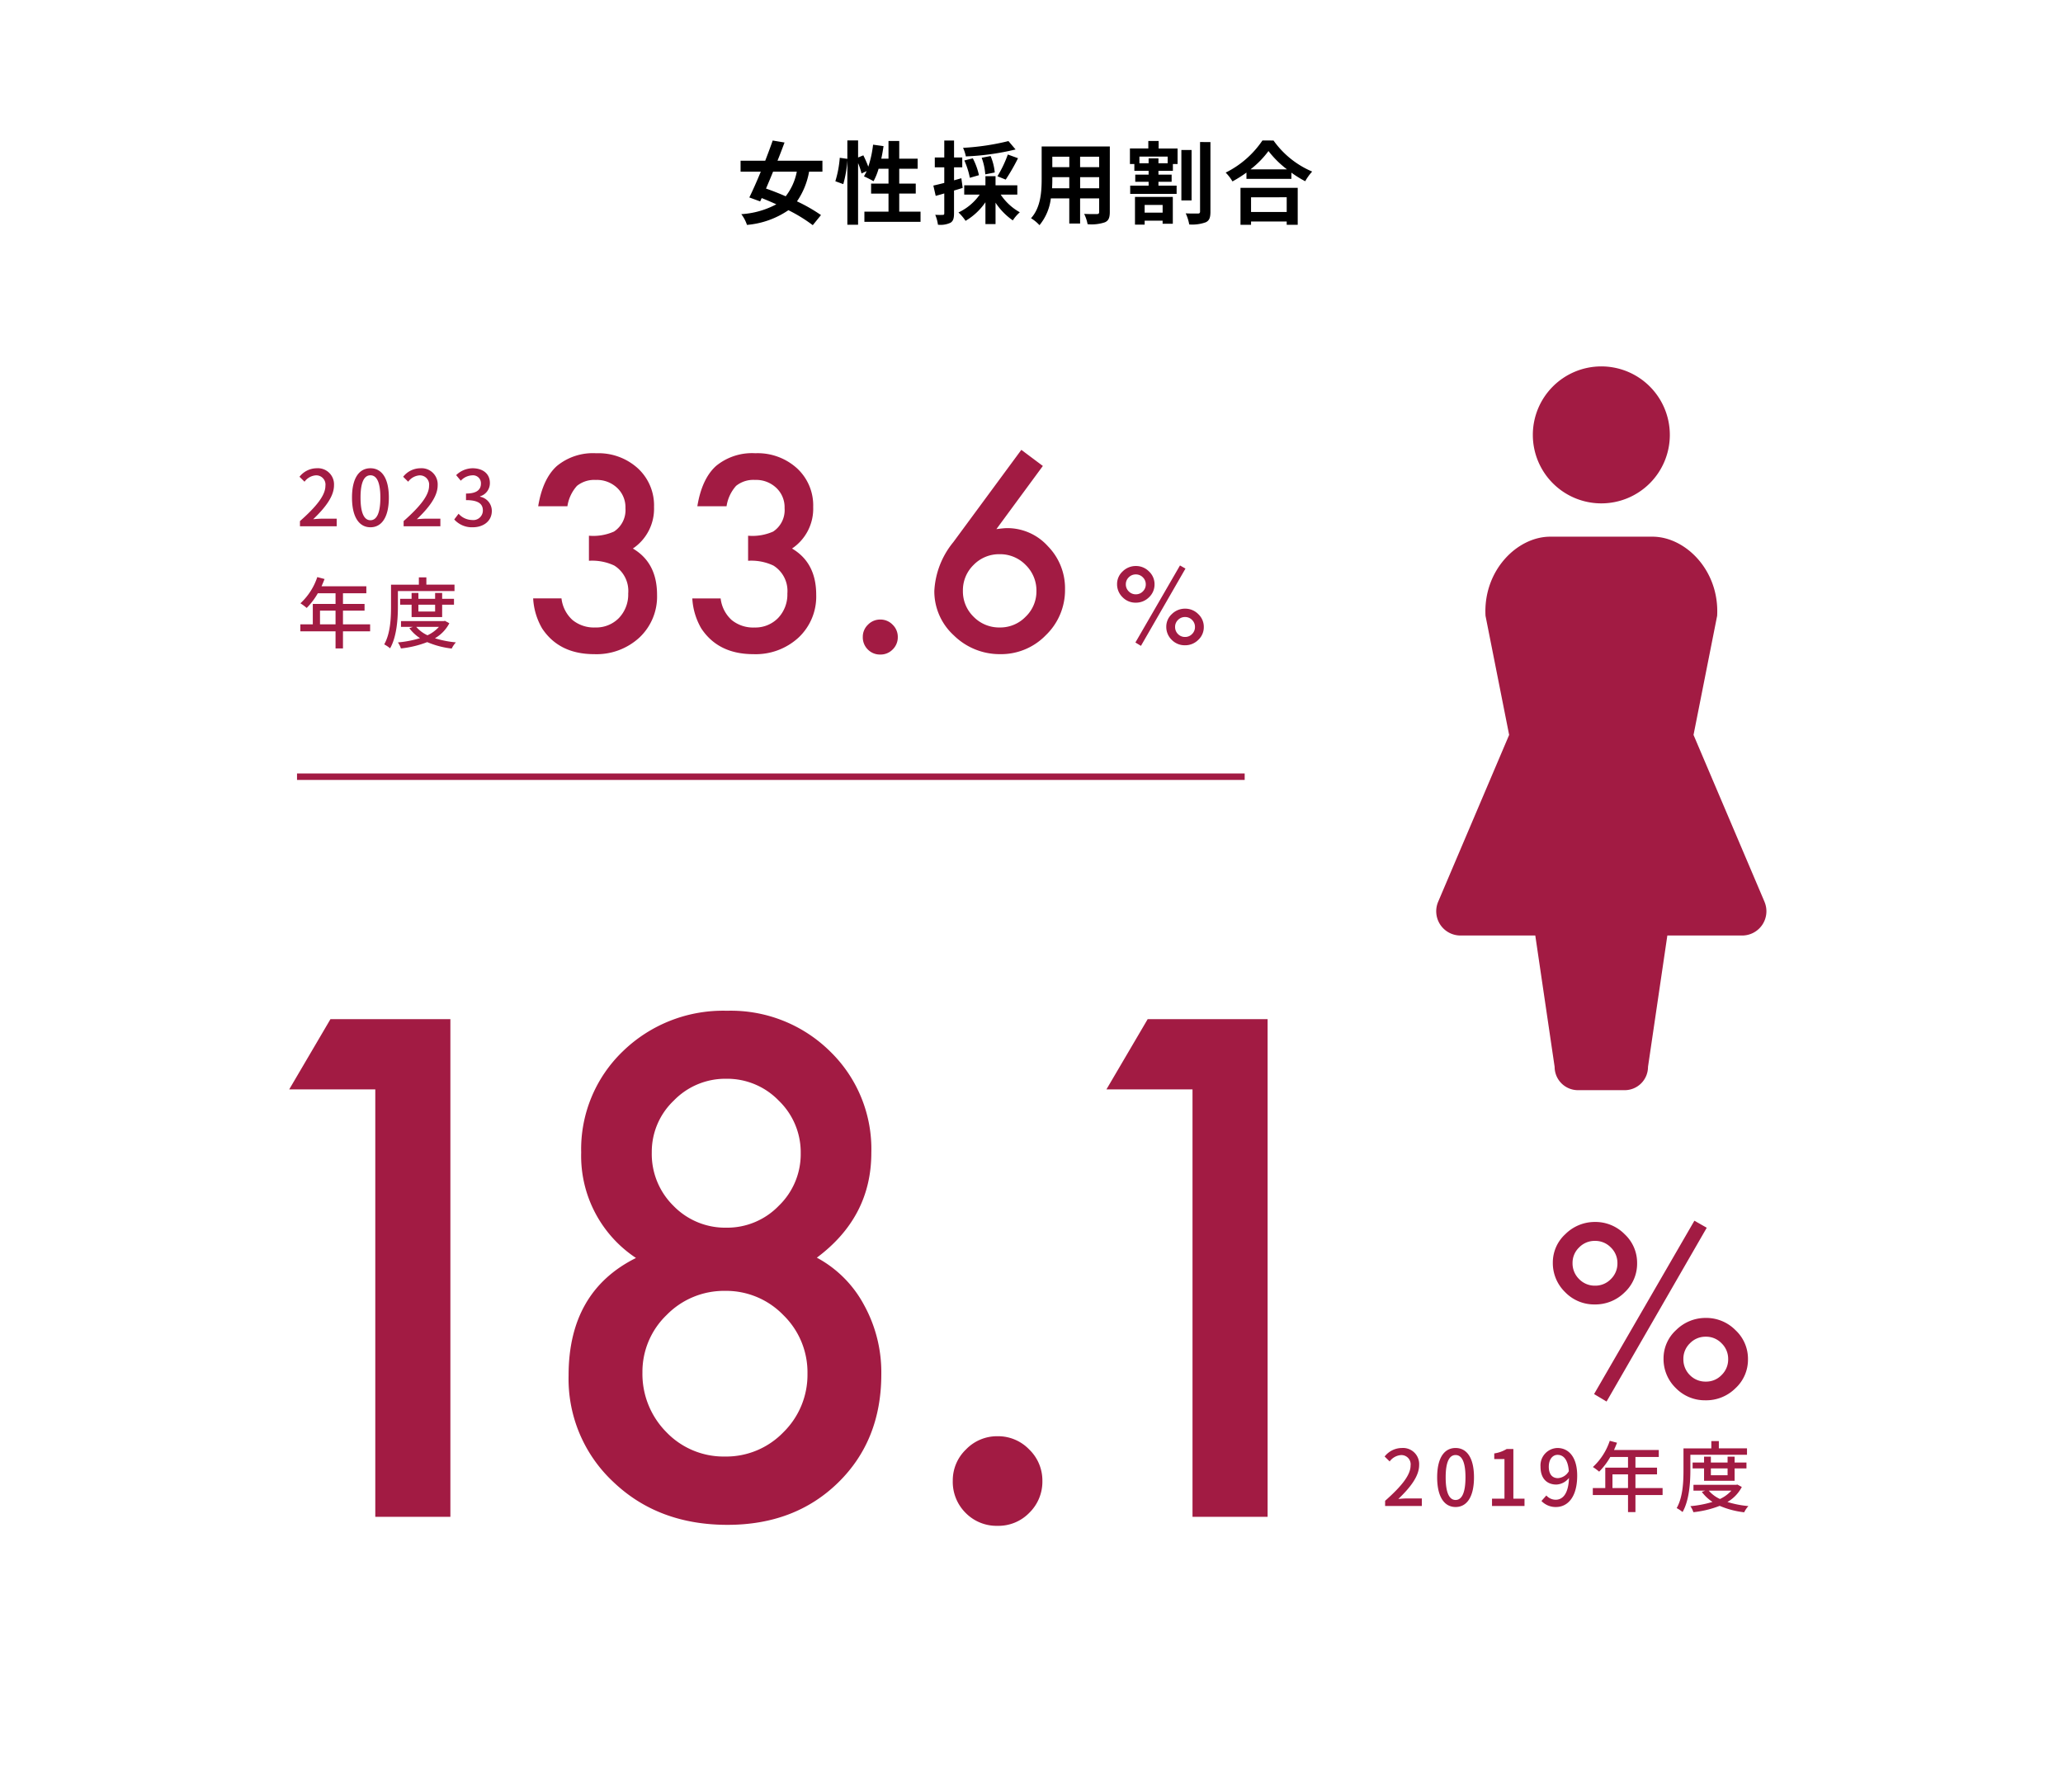 <svg xmlns="http://www.w3.org/2000/svg" width="320" height="278" viewBox="0 0 320 278">
  <g id="グループ_960" data-name="グループ 960" transform="translate(-120 -7211)">
    <g id="グループ_703" data-name="グループ 703">
      <rect id="長方形_78" data-name="長方形 78" width="320" height="278" transform="translate(120 7211)" fill="#fff"/>
      <g id="グループ_951" data-name="グループ 951">
        <path id="パス_12498" data-name="パス 12498" d="M-35.406-7.014a8.959,8.959,0,0,1-1.722,3.822c-1.05-.462-2.1-.868-3.052-1.2.35-.826.728-1.708,1.092-2.618Zm3.976,0V-8.708H-38.4c.392-.966.756-1.932,1.092-2.828l-1.834-.308c-.336.966-.742,2.044-1.162,3.136h-3.822v1.694h3.136c-.616,1.5-1.246,2.912-1.778,4l1.68.616.238-.518q1.113.441,2.268.966A13.221,13.221,0,0,1-44.016-.42a5.613,5.613,0,0,1,.882,1.666,13.418,13.418,0,0,0,6.426-2.282,23.716,23.716,0,0,1,3.78,2.324L-31.654-.28a25.458,25.458,0,0,0-3.724-2.128A11.655,11.655,0,0,0-33.5-7.014Zm11.914,6.2v-2.8h2.562V-5.166h-2.562v-2.3h2.856V-9.03h-2.856v-2.744h-1.666V-9.03H-22.3c.14-.63.252-1.288.35-1.946l-1.624-.224a16.944,16.944,0,0,1-.742,3.416,16.052,16.052,0,0,0-.77-1.764l-.812.336v-2.646h-1.666V-9l-1.176-.168a16.639,16.639,0,0,1-.686,3.64l1.232.448a17.841,17.841,0,0,0,.63-3.71V1.218H-25.9V-8.344a9.735,9.735,0,0,1,.532,1.61l.8-.364c-.14.294-.28.56-.42.812a14.722,14.722,0,0,1,1.484.756,9.563,9.563,0,0,0,.784-1.932h1.54v2.3h-2.7v1.554h2.7v2.8H-24.92V.77h8.708V-.812ZM-2.576-11.76a37.587,37.587,0,0,1-7.042,1.05,5.687,5.687,0,0,1,.434,1.33A39.57,39.57,0,0,0-1.47-10.458ZM-3-5.782A30.994,30.994,0,0,0-1.092-9.1l-1.582-.574A18.293,18.293,0,0,1-4.284-6.3ZM-4.7-6.888a8.518,8.518,0,0,0-.644-2.548l-1.386.266a9.216,9.216,0,0,1,.56,2.576Zm-2.45.42a10.671,10.671,0,0,0-.952-2.618l-1.316.336a12.265,12.265,0,0,1,.854,2.688Zm-2.73.476-1.134.322V-7.686h1.274V-9.212h-1.274v-2.632H-12.53v2.632H-14v1.526h1.47v2.422c-.63.154-1.218.308-1.694.406l.364,1.6c.406-.112.868-.238,1.33-.378V-.546c0,.182-.07.238-.238.238A11.31,11.31,0,0,1-13.93-.322a6.193,6.193,0,0,1,.42,1.54A3.631,3.631,0,0,0-11.564.91c.42-.266.546-.686.546-1.456V-4.088c.448-.126.9-.266,1.344-.406ZM-1.2-3.458V-4.9H-4.578V-6.314H-6.146V-4.9h-3.29v1.442h2.408a8.357,8.357,0,0,1-3.3,2.772A7.561,7.561,0,0,1-9.226.616a9.7,9.7,0,0,0,3.08-2.884V1.12h1.568V-2.2A10.215,10.215,0,0,0-1.9.546,6.255,6.255,0,0,1-.812-.714,8.545,8.545,0,0,1-3.78-3.458Zm9.744-.98V-6.16h2.954v1.722Zm-4.354,0c.028-.518.042-1.022.042-1.47V-6.16H6.86v1.722Zm2.674-4.9v1.624H4.228V-9.338Zm4.634,1.624H8.54V-9.338h2.954Zm1.652-3.206H2.576v5C2.576-3.962,2.45-1.47.924.21A6.15,6.15,0,0,1,2.24,1.288,8.017,8.017,0,0,0,4-2.87H6.86V1.036H8.54V-2.87h2.954v2.1c0,.252-.1.336-.364.336S9.954-.42,9.17-.462a6.294,6.294,0,0,1,.532,1.6A6.5,6.5,0,0,0,12.39.84c.56-.252.756-.7.756-1.6Zm8.19,9.072v1.19H18.55v-1.19ZM17.052,1.2h1.5V.588h2.786v.476h1.582V-3.094H17.052Zm5.068-9.52H20.692v-.756H19.166v.756H17.738V-9.352H22.12Zm-1.4-3.458h-1.6v1.162H16.268V-8.2h.686V-7.14h2.212v.588H17.094v1.106h2.072v.6H16.31V-3.57h7.2V-4.844H20.692v-.6h2.044V-6.552H20.692V-7.14h2.24V-8.2h.728v-2.408H20.72Zm5.11,1.4H24.248v7.826H25.83Zm1.316-1.232V-.826c0,.224-.1.308-.336.308-.28,0-1.078.014-1.89-.028a6.82,6.82,0,0,1,.546,1.722A6.158,6.158,0,0,0,28.028.84c.56-.266.728-.728.728-1.652V-11.606Zm13.44,8.568V-.756h-5.53V-3.038Zm-7.168,4.27h1.638V.714h5.53v.518h1.708v-5.74H33.418Zm1.554-8.6a14.3,14.3,0,0,0,2.786-2.842,15.337,15.337,0,0,0,2.87,2.842Zm1.848-4.48a14.821,14.821,0,0,1-5.7,4.984A6.8,6.8,0,0,1,32.172-5.5a19.506,19.506,0,0,0,2.17-1.372v.98h6.972V-6.86a16.792,16.792,0,0,0,2.142,1.33,8.137,8.137,0,0,1,1.078-1.5,14.064,14.064,0,0,1-5.992-4.816Z" transform="translate(279 7244.646)"/>
        <g id="グループ_76" data-name="グループ 76" transform="translate(-346 1310)">
          <path id="パス_12291" data-name="パス 12291" d="M-85.787-84.39H-99.139l6.4-10.9h18.6v77.213H-85.787ZM-45.35-58.235a18.979,18.979,0,0,1-8.5-16.353,21.057,21.057,0,0,1,6.451-15.7,22.3,22.3,0,0,1,16.153-6.3,21.893,21.893,0,0,1,16,6.3,21.1,21.1,0,0,1,6.4,15.753q0,9.952-8.451,16.253a17.908,17.908,0,0,1,7.3,7.3,21.647,21.647,0,0,1,2.7,10.8q0,10.252-6.7,16.8t-17.153,6.551q-10.7,0-17.653-6.6a21.855,21.855,0,0,1-7-16.6Q-55.8-53.034-45.35-58.235Zm2.45-16.4a11.274,11.274,0,0,0,3.351,8.3,11.177,11.177,0,0,0,8.2,3.4,11.119,11.119,0,0,0,8.151-3.4,11.119,11.119,0,0,0,3.4-8.151,11.119,11.119,0,0,0-3.4-8.151,11.119,11.119,0,0,0-8.151-3.4,11.119,11.119,0,0,0-8.151,3.4A10.949,10.949,0,0,0-42.9-74.638Zm-1.45,34.206a12.816,12.816,0,0,0,3.7,9.2,12.311,12.311,0,0,0,9.1,3.8A12.334,12.334,0,0,0-22.5-31.18a12.5,12.5,0,0,0,3.751-9.1,12.393,12.393,0,0,0-3.751-9.1,12.334,12.334,0,0,0-9.052-3.751A12.442,12.442,0,0,0-40.6-49.384,12.219,12.219,0,0,0-44.349-40.432ZM3.789-23.679a6.631,6.631,0,0,1,2.05-4.851,6.688,6.688,0,0,1,4.9-2.05,6.688,6.688,0,0,1,4.9,2.05,6.688,6.688,0,0,1,2.05,4.9,6.746,6.746,0,0,1-2.05,4.951,6.665,6.665,0,0,1-4.9,2,6.724,6.724,0,0,1-4.951-2A6.785,6.785,0,0,1,3.789-23.679ZM40.975-84.39H27.623l6.4-10.9h18.6v77.213H40.975Z" transform="translate(610 6154.4)" fill="#a21b43"/>
          <path id="パス_12292" data-name="パス 12292" d="M10.352-14v-3.887a7.925,7.925,0,0,0,3.887-.645,3.987,3.987,0,0,0,1.777-3.633,4.118,4.118,0,0,0-1.289-3.145,4.543,4.543,0,0,0-3.3-1.23,4.271,4.271,0,0,0-2.93.918,6.082,6.082,0,0,0-1.484,3.164H2.48q.7-4.258,2.891-6.24a8.777,8.777,0,0,1,6.113-1.982,9.072,9.072,0,0,1,6.465,2.344,7.817,7.817,0,0,1,2.5,6A7.43,7.43,0,0,1,17.168-15.9q3.75,2.207,3.75,7.168A8.718,8.718,0,0,1,18.184-2.09,9.809,9.809,0,0,1,11.172.488q-5.449,0-8.086-4A10.392,10.392,0,0,1,1.7-8.164H6.094A5.343,5.343,0,0,0,7.8-4.814a5.261,5.261,0,0,0,3.545,1.162A4.916,4.916,0,0,0,15-5.117a5.274,5.274,0,0,0,1.445-3.809,4.638,4.638,0,0,0-2.168-4.336A8.027,8.027,0,0,0,10.352-14Zm24.688,0v-3.887a7.925,7.925,0,0,0,3.887-.645A3.987,3.987,0,0,0,40.7-22.168a4.118,4.118,0,0,0-1.289-3.145,4.543,4.543,0,0,0-3.3-1.23,4.271,4.271,0,0,0-2.93.918A6.082,6.082,0,0,0,31.7-22.461H27.168q.7-4.258,2.891-6.24a8.777,8.777,0,0,1,6.113-1.982,9.072,9.072,0,0,1,6.465,2.344,7.817,7.817,0,0,1,2.5,6A7.43,7.43,0,0,1,41.855-15.9q3.75,2.207,3.75,7.168A8.718,8.718,0,0,1,42.871-2.09,9.809,9.809,0,0,1,35.859.488q-5.449,0-8.086-4a10.392,10.392,0,0,1-1.387-4.648h4.395a5.343,5.343,0,0,0,1.709,3.35,5.261,5.261,0,0,0,3.545,1.162,4.916,4.916,0,0,0,3.652-1.465,5.274,5.274,0,0,0,1.445-3.809,4.638,4.638,0,0,0-2.168-4.336A8.027,8.027,0,0,0,35.039-14ZM52.832-2.187a2.59,2.59,0,0,1,.8-1.895,2.612,2.612,0,0,1,1.914-.8,2.612,2.612,0,0,1,1.914.8,2.612,2.612,0,0,1,.8,1.914,2.635,2.635,0,0,1-.8,1.934,2.6,2.6,0,0,1-1.914.781,2.626,2.626,0,0,1-1.934-.781A2.65,2.65,0,0,1,52.832-2.187Zm24.59-29.023,3.34,2.5-7.207,9.8q.586-.078,1-.117t.645-.039a8.471,8.471,0,0,1,6.348,2.813A9.311,9.311,0,0,1,84.2-9.57,9.7,9.7,0,0,1,81.23-2.461,9.667,9.667,0,0,1,74.141.488a10.15,10.15,0,0,1-7.187-2.91,9.247,9.247,0,0,1-3.027-6.895,12.978,12.978,0,0,1,2.949-7.578ZM79.766-9.277a5.525,5.525,0,0,0-1.66-4.062,5.511,5.511,0,0,0-4.043-1.68,5.5,5.5,0,0,0-4.043,1.66,5.479,5.479,0,0,0-1.66,4.023,5.479,5.479,0,0,0,1.66,4.023,5.525,5.525,0,0,0,4.063,1.66,5.457,5.457,0,0,0,4-1.66A5.422,5.422,0,0,0,79.766-9.277Z" transform="translate(547 6002)" fill="#a21b43"/>
          <path id="パス_12298" data-name="パス 12298" d="M-15.135-21.111a5.956,5.956,0,0,1,1.951-4.43A6.474,6.474,0,0,1-8.6-27.422a6.347,6.347,0,0,1,4.605,1.9,6.058,6.058,0,0,1,1.934,4.5A6.078,6.078,0,0,1-3.99-16.506a6.44,6.44,0,0,1-4.658,1.881,6.259,6.259,0,0,1-4.588-1.916A6.268,6.268,0,0,1-15.135-21.111Zm3.059.053a3.4,3.4,0,0,0,1.02,2.5,3.374,3.374,0,0,0,2.479,1.02,3.333,3.333,0,0,0,2.443-1.02,3.353,3.353,0,0,0,1.02-2.461,3.333,3.333,0,0,0-1.02-2.443A3.353,3.353,0,0,0-8.6-24.486a3.353,3.353,0,0,0-2.461,1.02A3.293,3.293,0,0,0-12.076-21.059Zm18.9-6.557,1.916,1.09L-6.8.439-8.736-.721ZM2.039-6.24A5.937,5.937,0,0,1,3.99-10.652a6.474,6.474,0,0,1,4.588-1.881,6.367,6.367,0,0,1,4.623,1.9,6.058,6.058,0,0,1,1.934,4.5,6.015,6.015,0,0,1-1.951,4.518A6.433,6.433,0,0,1,8.525.246a6.288,6.288,0,0,1-4.588-1.9A6.251,6.251,0,0,1,2.039-6.24Zm3.076.07a3.425,3.425,0,0,0,1,2.5A3.374,3.374,0,0,0,8.6-2.654a3.3,3.3,0,0,0,2.443-1.02,3.353,3.353,0,0,0,1.02-2.461A3.353,3.353,0,0,0,11.039-8.6a3.316,3.316,0,0,0-2.461-1.02A3.333,3.333,0,0,0,6.135-8.6,3.313,3.313,0,0,0,5.115-6.17Z" transform="translate(722 6118)" fill="#a21b43"/>
          <path id="パス_12297" data-name="パス 12297" d="M-6.727-9.383a2.647,2.647,0,0,1,.867-1.969,2.877,2.877,0,0,1,2.039-.836,2.821,2.821,0,0,1,2.047.844,2.692,2.692,0,0,1,.859,2,2.7,2.7,0,0,1-.859,2.008,2.862,2.862,0,0,1-2.07.836,2.782,2.782,0,0,1-2.039-.852A2.786,2.786,0,0,1-6.727-9.383Zm1.359.023A1.509,1.509,0,0,0-4.914-8.25a1.5,1.5,0,0,0,1.1.453A1.481,1.481,0,0,0-2.727-8.25a1.49,1.49,0,0,0,.453-1.094,1.481,1.481,0,0,0-.453-1.086,1.49,1.49,0,0,0-1.094-.453,1.49,1.49,0,0,0-1.094.453A1.464,1.464,0,0,0-5.367-9.359Zm8.4-2.914.852.484L-3.023.2-3.883-.32ZM.906-2.773a2.639,2.639,0,0,1,.867-1.961A2.877,2.877,0,0,1,3.813-5.57a2.83,2.83,0,0,1,2.055.844,2.692,2.692,0,0,1,.859,2A2.673,2.673,0,0,1,5.859-.719a2.859,2.859,0,0,1-2.07.828A2.8,2.8,0,0,1,1.75-.734,2.778,2.778,0,0,1,.906-2.773Zm1.367.031a1.522,1.522,0,0,0,.445,1.109,1.5,1.5,0,0,0,1.1.453,1.465,1.465,0,0,0,1.086-.453,1.49,1.49,0,0,0,.453-1.094A1.49,1.49,0,0,0,4.906-3.82a1.474,1.474,0,0,0-1.094-.453,1.481,1.481,0,0,0-1.086.453A1.472,1.472,0,0,0,2.273-2.742Z" transform="translate(646 6001)" fill="#a21b43"/>
          <path id="パス_12499" data-name="パス 12499" d="M-28.152,0h5.7V-1.176H-24.66c-.432,0-.984.036-1.44.084,1.872-1.788,3.228-3.552,3.228-5.256A2.5,2.5,0,0,0-25.536-9a3.429,3.429,0,0,0-2.688,1.32l.78.768A2.4,2.4,0,0,1-25.7-7.9a1.434,1.434,0,0,1,1.5,1.62c0,1.452-1.344,3.168-3.948,5.472ZM-17.22.156c1.728,0,2.856-1.536,2.856-4.608C-14.364-7.5-15.492-9-17.22-9s-2.856,1.488-2.856,4.548S-18.948.156-17.22.156Zm0-1.092c-.9,0-1.536-.96-1.536-3.516,0-2.532.636-3.456,1.536-3.456s1.536.924,1.536,3.456C-15.684-1.9-16.32-.936-17.22-.936ZM-11.568,0h5.04V-1.14H-8.256v-7.7H-9.3a5.194,5.194,0,0,1-1.92.684v.876h1.584V-1.14h-1.932ZM-2.76-6.1c0-1.152.6-1.836,1.356-1.836.96,0,1.62.792,1.752,2.532a2.1,2.1,0,0,1-1.68,1.08C-2.256-4.32-2.76-4.968-2.76-6.1ZM-1.644.156c1.7,0,3.288-1.392,3.288-4.872C1.644-7.644.276-9-1.416-9A2.7,2.7,0,0,0-4.044-6.1c0,1.848,1,2.772,2.472,2.772A2.655,2.655,0,0,0,.372-4.356C.288-1.836-.636-.972-1.7-.972a1.963,1.963,0,0,1-1.44-.66L-3.9-.78A3.031,3.031,0,0,0-1.644.156Zm8.76-2.94V-4.908H9.528v2.124Zm7.776,0H10.68V-4.908h3.348V-5.952H10.68V-7.608H14.3v-1.08H7.356c.156-.36.324-.756.468-1.128l-1.128-.3A9.709,9.709,0,0,1,4.08-6.048a8.874,8.874,0,0,1,.972.72A10.917,10.917,0,0,0,6.78-7.608H9.528v1.656H6v3.168H4.068V-1.7h5.46V.948H10.68V-1.7h4.212ZM19.2-7.944h8.784v-1H23.616v-1.128H22.452V-8.94h-4.32v3.384c0,1.74-.084,4.176-1.056,5.88a5.051,5.051,0,0,1,.912.612C19.032-.888,19.2-3.672,19.2-5.556Zm5.772,2.112v1.056H22.38V-5.832Zm1.092,1.92v-1.92H27.9v-.912H26.064v-.912H24.972v.912H22.38v-.912H21.324v.912H19.548v.912h1.776v1.92Zm-.5,1.524a5.531,5.531,0,0,1-1.776,1.3,5.162,5.162,0,0,1-1.74-1.3Zm.936-.936-.2.036H19.68v.9h1.836l-.54.2A6.388,6.388,0,0,0,22.632-.636,16.731,16.731,0,0,1,19.2.024a3.421,3.421,0,0,1,.468.936,15.753,15.753,0,0,0,4.08-.984,13.58,13.58,0,0,0,3.8,1A3.974,3.974,0,0,1,28.2.012a15.778,15.778,0,0,1-3.252-.636A5.788,5.788,0,0,0,27.18-2.952Z" transform="translate(709 6134.646)" fill="#a21b43"/>
          <path id="パス_12497" data-name="パス 12497" d="M.528,0h5.7V-1.176H4.02c-.432,0-.984.036-1.44.084C4.452-2.88,5.808-4.644,5.808-6.348A2.5,2.5,0,0,0,3.144-9,3.429,3.429,0,0,0,.456-7.68l.78.768A2.4,2.4,0,0,1,2.976-7.9a1.434,1.434,0,0,1,1.5,1.62C4.476-4.824,3.132-3.108.528-.8ZM11.46.156c1.728,0,2.856-1.536,2.856-4.608C14.316-7.5,13.188-9,11.46-9S8.6-7.512,8.6-4.452,9.732.156,11.46.156Zm0-1.092c-.9,0-1.536-.96-1.536-3.516,0-2.532.636-3.456,1.536-3.456S13-6.984,13-4.452C13-1.9,12.36-.936,11.46-.936ZM16.608,0h5.7V-1.176H20.1c-.432,0-.984.036-1.44.084,1.872-1.788,3.228-3.552,3.228-5.256A2.5,2.5,0,0,0,19.224-9a3.429,3.429,0,0,0-2.688,1.32l.78.768a2.4,2.4,0,0,1,1.74-.984,1.434,1.434,0,0,1,1.5,1.62c0,1.452-1.344,3.168-3.948,5.472ZM27.336.156c1.62,0,2.952-.936,2.952-2.532a2.236,2.236,0,0,0-1.824-2.208v-.06A2.135,2.135,0,0,0,29.988-6.72c0-1.452-1.116-2.28-2.7-2.28a3.722,3.722,0,0,0-2.532,1.068l.72.864A2.572,2.572,0,0,1,27.24-7.9,1.227,1.227,0,0,1,28.6-6.624c0,.888-.576,1.548-2.316,1.548v1.02c1.992,0,2.616.636,2.616,1.608a1.485,1.485,0,0,1-1.68,1.476,2.854,2.854,0,0,1-2.088-.972l-.672.888A3.666,3.666,0,0,0,27.336.156Zm-23.7,15.06V13.092H6.048v2.124Zm7.776,0H7.2V13.092h3.348V12.048H7.2V10.392h3.624V9.312H3.876c.156-.36.324-.756.468-1.128l-1.128-.3A9.709,9.709,0,0,1,.6,11.952a8.874,8.874,0,0,1,.972.72A10.917,10.917,0,0,0,3.3,10.392H6.048v1.656H2.52v3.168H.588V16.3h5.46v2.652H7.2V16.3h4.212Zm4.308-5.16H24.5v-1H20.136V7.932H18.972V9.06h-4.32v3.384c0,1.74-.084,4.176-1.056,5.88a5.051,5.051,0,0,1,.912.612c1.044-1.824,1.212-4.608,1.212-6.492Zm5.772,2.112v1.056H18.9V12.168Zm1.092,1.92v-1.92H24.42v-.912H22.584v-.912H21.492v.912H18.9v-.912H17.844v.912H16.068v.912h1.776v1.92Zm-.5,1.524a5.531,5.531,0,0,1-1.776,1.3,5.162,5.162,0,0,1-1.74-1.3Zm.936-.936-.2.036H16.2v.9h1.836l-.54.2a6.388,6.388,0,0,0,1.656,1.548,16.731,16.731,0,0,1-3.432.66,3.421,3.421,0,0,1,.468.936,15.753,15.753,0,0,0,4.08-.984,13.58,13.58,0,0,0,3.8,1,3.974,3.974,0,0,1,.648-.96,15.778,15.778,0,0,1-3.252-.636A5.788,5.788,0,0,0,23.7,15.048Z" transform="translate(512 5982.646)" fill="#a21b43"/>
          <path id="パス_83" data-name="パス 83" d="M23.566,0H170.561" transform="translate(488.506 6021.5)" fill="none" stroke="#a21b43" stroke-width="1"/>
        </g>
        <g id="グループ_595" data-name="グループ 595" transform="translate(203.559 7267.844)">
          <path id="パス_111" data-name="パス 111" d="M218.178,21.251a10.625,10.625,0,1,0-10.626-10.621A10.626,10.626,0,0,0,218.178,21.251Z" transform="translate(-53.347)" fill="#a21b43"/>
          <path id="パス_112" data-name="パス 112" d="M190.141,177.1l-11.01-25.889,3.663-18.48c.381-7.016-4.9-12.276-10.045-12.276H156.91c-5.146,0-10.424,5.26-10.045,12.276l3.665,18.48L139.518,177.1a3.762,3.762,0,0,0,3.462,5.232h11.606l3,20.378a3.618,3.618,0,0,0,3.617,3.616h7.249a3.617,3.617,0,0,0,3.617-3.616l3-20.378h11.606a3.761,3.761,0,0,0,3.462-5.232Z" transform="translate(0 -94.038)" fill="#a21b43"/>
        </g>
      </g>
    </g>
  </g>
</svg>
